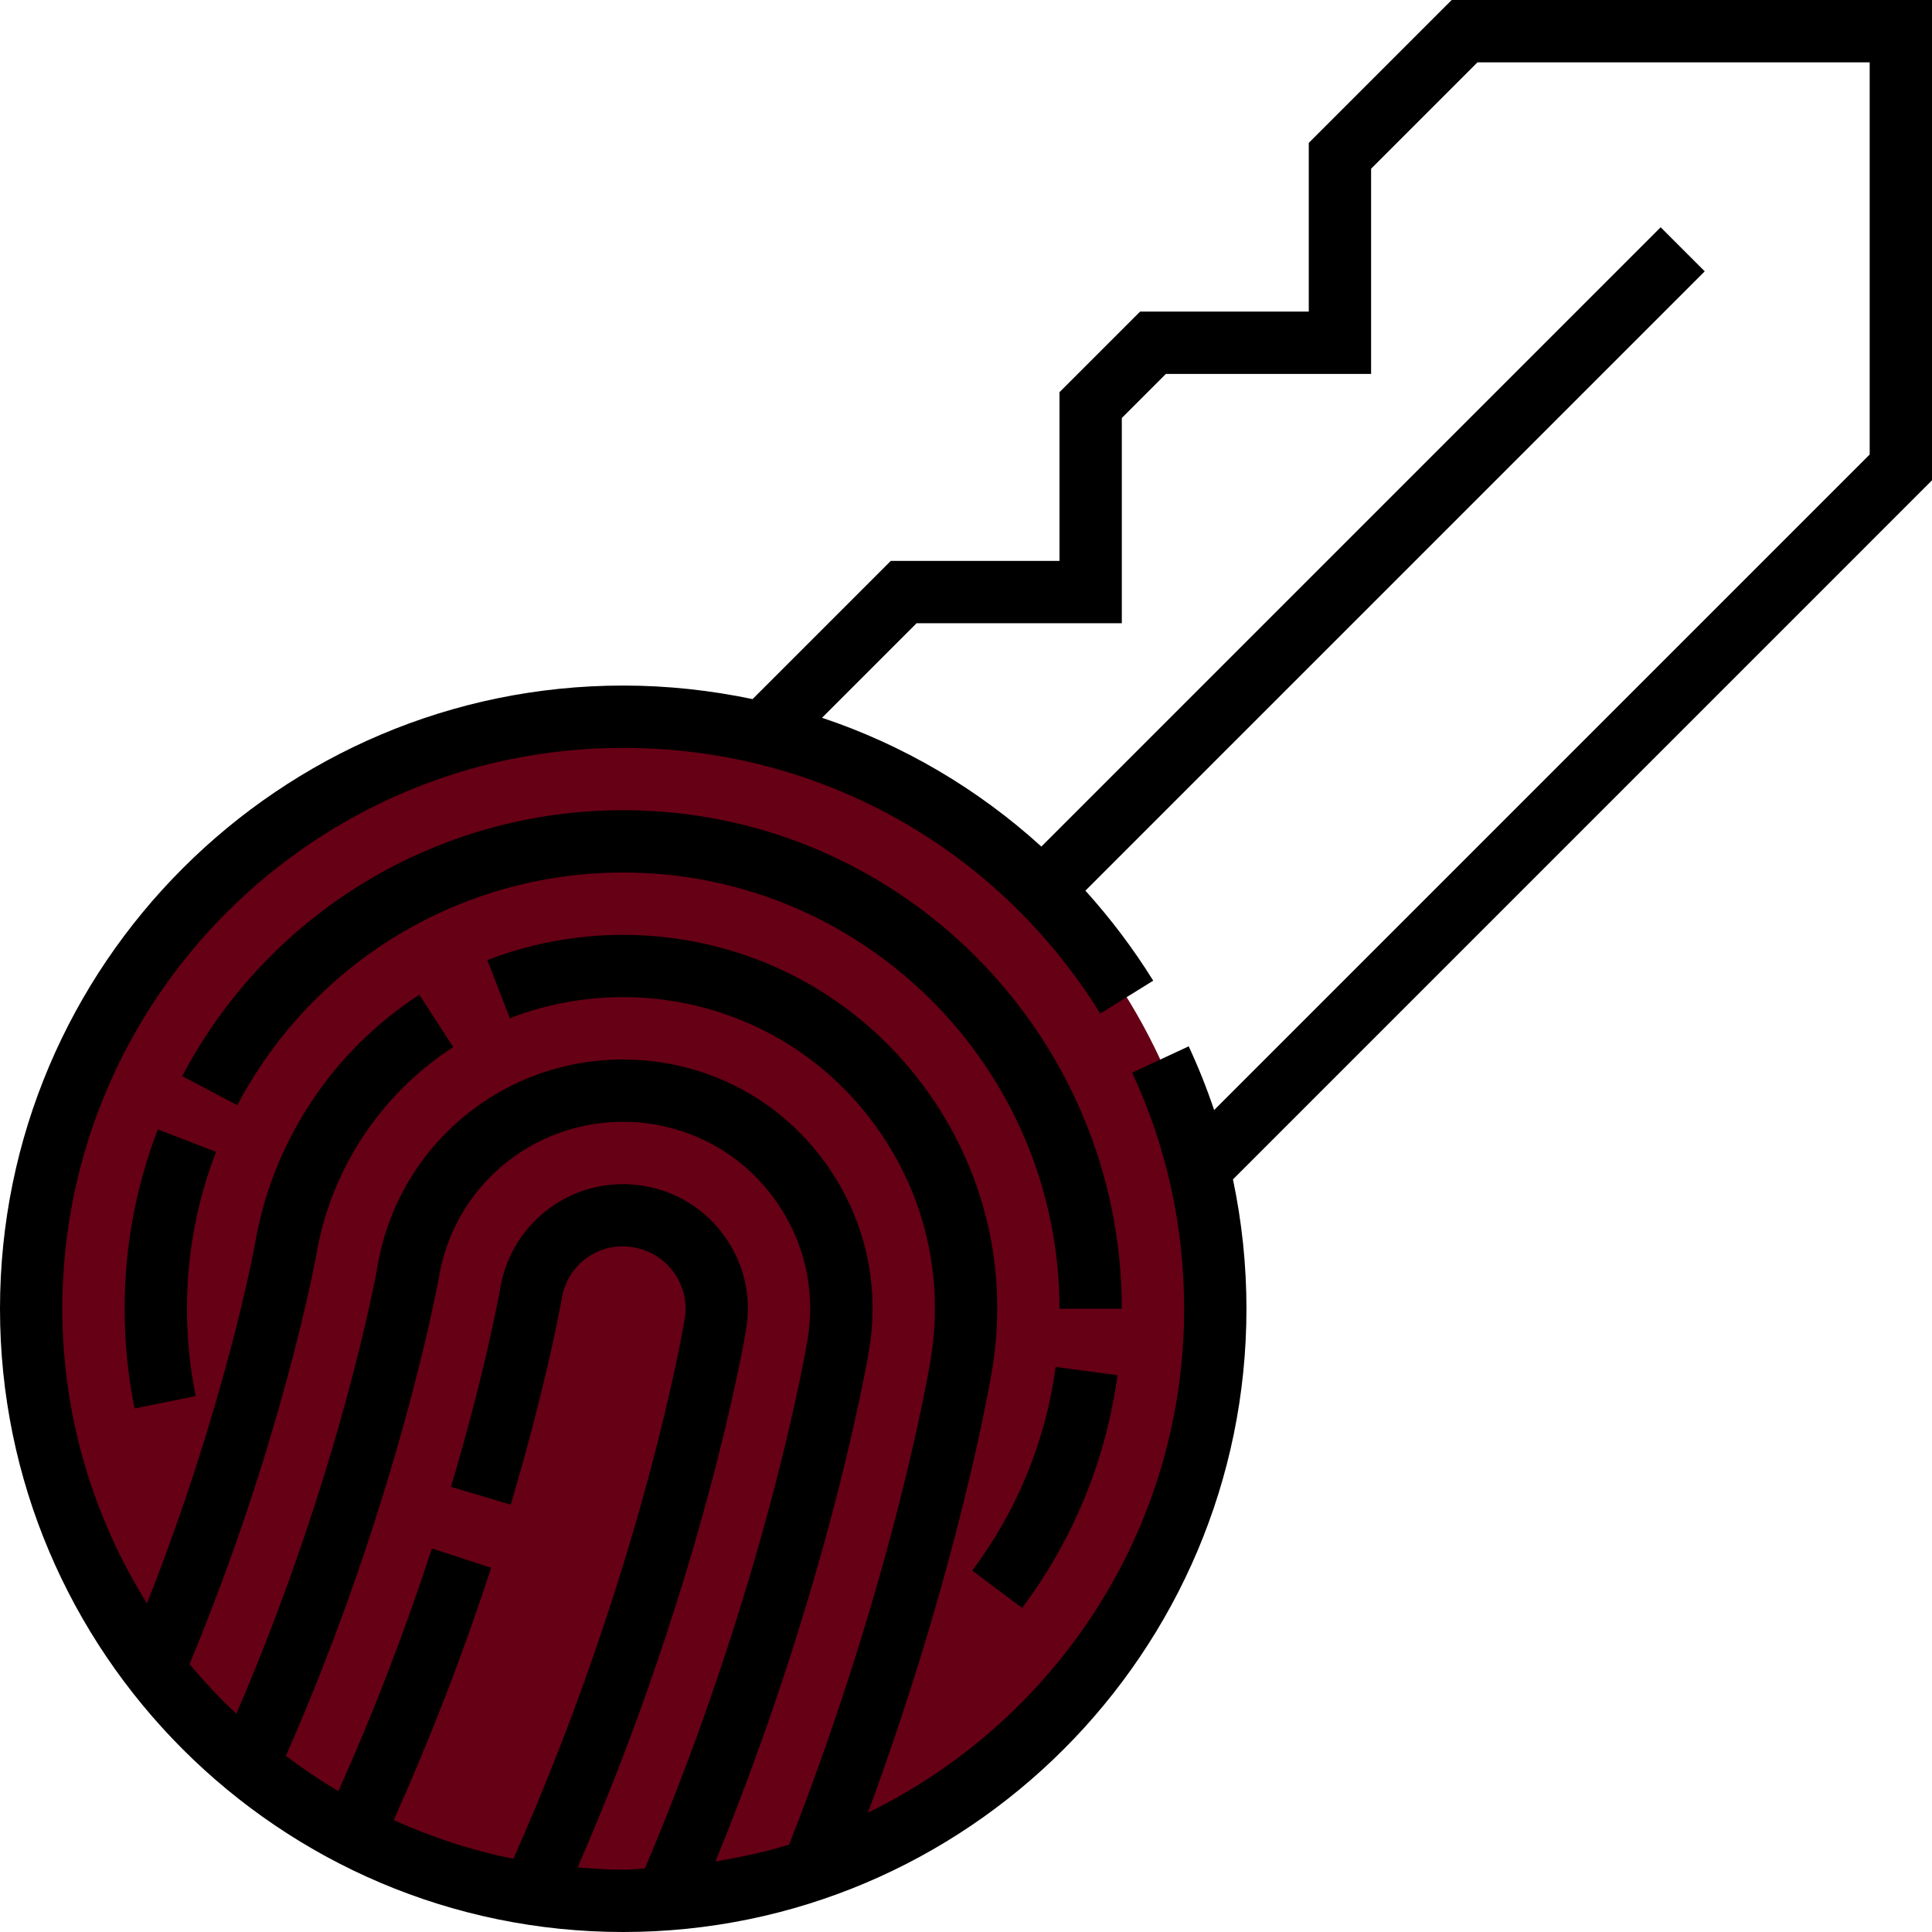 <?xml version="1.0" encoding="iso-8859-1"?>
<!-- Generator: Adobe Illustrator 19.0.0, SVG Export Plug-In . SVG Version: 6.00 Build 0)  -->
<svg version="1.1" id="Capa_1" xmlns="http://www.w3.org/2000/svg" xmlns:xlink="http://www.w3.org/1999/xlink" x="0px" y="0px"
	 viewBox="0 0 496 496" style="enable-background:new 0 0 496 496;" xml:space="preserve">
<circle style="fill:#660015;" cx="160" cy="336" r="152"/>
<g>
	<path style="fill:#000;" d="M40.536,289.952C34.872,304.616,32,320.112,32,336c0,8.592,0.856,17.2,2.552,25.584l15.688-3.168
		C48.752,351.072,48,343.528,48,336c0-13.904,2.504-27.464,7.464-40.28L40.536,289.952z"/>
	<path style="fill:#000;" d="M160,208c-47.584,0-90.976,26.152-113.224,68.264l14.144,7.472C80.392,246.888,118.36,224,160,224
		c61.76,0,112,50.24,112,112h16C288,265.424,230.576,208,160,208z"/>
	<path style="fill:#000;" d="M249.6,403.208l12.8,9.608c13.128-17.472,21.584-38.136,24.48-59.768l-15.856-2.112
		C268.488,369.848,261.088,387.928,249.6,403.208z"/>
	<path style="fill:#000;" d="M496,0H372.688L336,36.688V80h-43.312L272,100.688V144h-43.312l-35.48,35.48
		C182.424,177.224,171.32,176,160,176C71.776,176,0,247.776,0,336s71.776,160,160,160s160-71.776,160-160
		c0-11.296-1.184-22.384-3.464-33.216L496,123.312V0z M148.304,479.408c32.344-74.272,42.816-135.472,43.256-138.144
		c1.408-8.432-0.552-16.904-5.52-23.856c-4.968-6.96-12.36-11.568-20.824-12.976c-17.72-2.896-33.912,9.112-36.784,26.288
		c-0.032,0.192-3.592,20.544-12.656,51l15.344,4.56c9.44-31.752,13.064-52.752,13.096-52.92c1.424-8.576,9.392-14.688,18.368-13.144
		c4.24,0.712,7.952,3.016,10.44,6.496c2.48,3.48,3.464,7.712,2.76,11.928c-0.44,2.648-10.984,64.224-43.984,138.56
		c-10.728-2.144-20.992-5.544-30.72-9.936c9.304-20.728,17.744-42.448,25.008-64.776l-15.216-4.952
		c-6.984,21.48-15.072,42.36-24,62.304c-4.672-2.768-9.16-5.792-13.472-9.056c28.976-65.768,39.192-122.304,39.28-122.84
		C116.544,304.792,136.456,288,160.016,288c2.624,0,5.264,0.216,7.856,0.648c12.664,2.112,23.744,9.024,31.184,19.464
		c7.448,10.432,10.392,23.144,8.28,35.792c-0.432,2.56-10.624,62.256-41.784,135.816c-1.856,0.072-3.68,0.28-5.552,0.28
		C156.056,480,152.176,479.72,148.304,479.408z M480,116.688L311.704,284.984c-1.864-5.544-4.04-11-6.528-16.36l-14.52,6.752
		C299.504,294.424,304,314.816,304,336c0,56.856-33.208,105.976-81.176,129.368c23.504-63.744,31.512-111.432,31.864-113.584
		c4.216-25.296-1.656-50.712-16.544-71.56c-14.896-20.872-37.056-34.704-62.392-38.928c-17.072-2.832-34.68-0.992-50.64,5.184
		l5.784,14.92c13.288-5.152,28.032-6.704,42.224-4.328c21.12,3.52,39.584,15.048,52,32.448
		c12.408,17.376,17.304,38.552,13.784,59.656c-0.368,2.256-9.272,55.288-36.304,124.384c-6.128,1.904-12.48,3.248-18.92,4.32
		c29.28-71.584,39.032-128.816,39.448-131.352c2.816-16.864-1.112-33.816-11.04-47.72c-9.928-13.912-24.696-23.136-41.584-25.944
		c-3.464-0.576-6.984-0.864-10.488-0.864c-31.416,0-57.96,22.416-63.12,53.264c-0.088,0.544-9.272,52.2-36.232,114.728
		c-4.232-4.04-8.28-8.264-11.992-12.792c23.432-56.336,32.104-102.704,32.496-104.816c3.664-21.952,16.488-41.48,35.184-53.56
		l-8.688-13.44c-22.464,14.52-37.864,37.984-42.248,64.24c-0.328,1.808-7.784,41.64-27.688,92.032C24.04,389.648,16,363.776,16,336
		c0-79.4,64.6-144,144-144c50.184,0,95.976,25.504,122.472,68.208l13.592-8.44c-5.16-8.32-11.016-16.016-17.408-23.112l159-159
		l-11.312-11.312L267.352,217.336c-16.328-14.84-35.456-26.096-56.312-33.064L235.312,160H288v-52.688L299.312,96H352V43.312
		L379.312,16H480V116.688z"/>
</g>
<g>
</g>
<g>
</g>
<g>
</g>
<g>
</g>
<g>
</g>
<g>
</g>
<g>
</g>
<g>
</g>
<g>
</g>
<g>
</g>
<g>
</g>
<g>
</g>
<g>
</g>
<g>
</g>
<g>
</g>
</svg>
